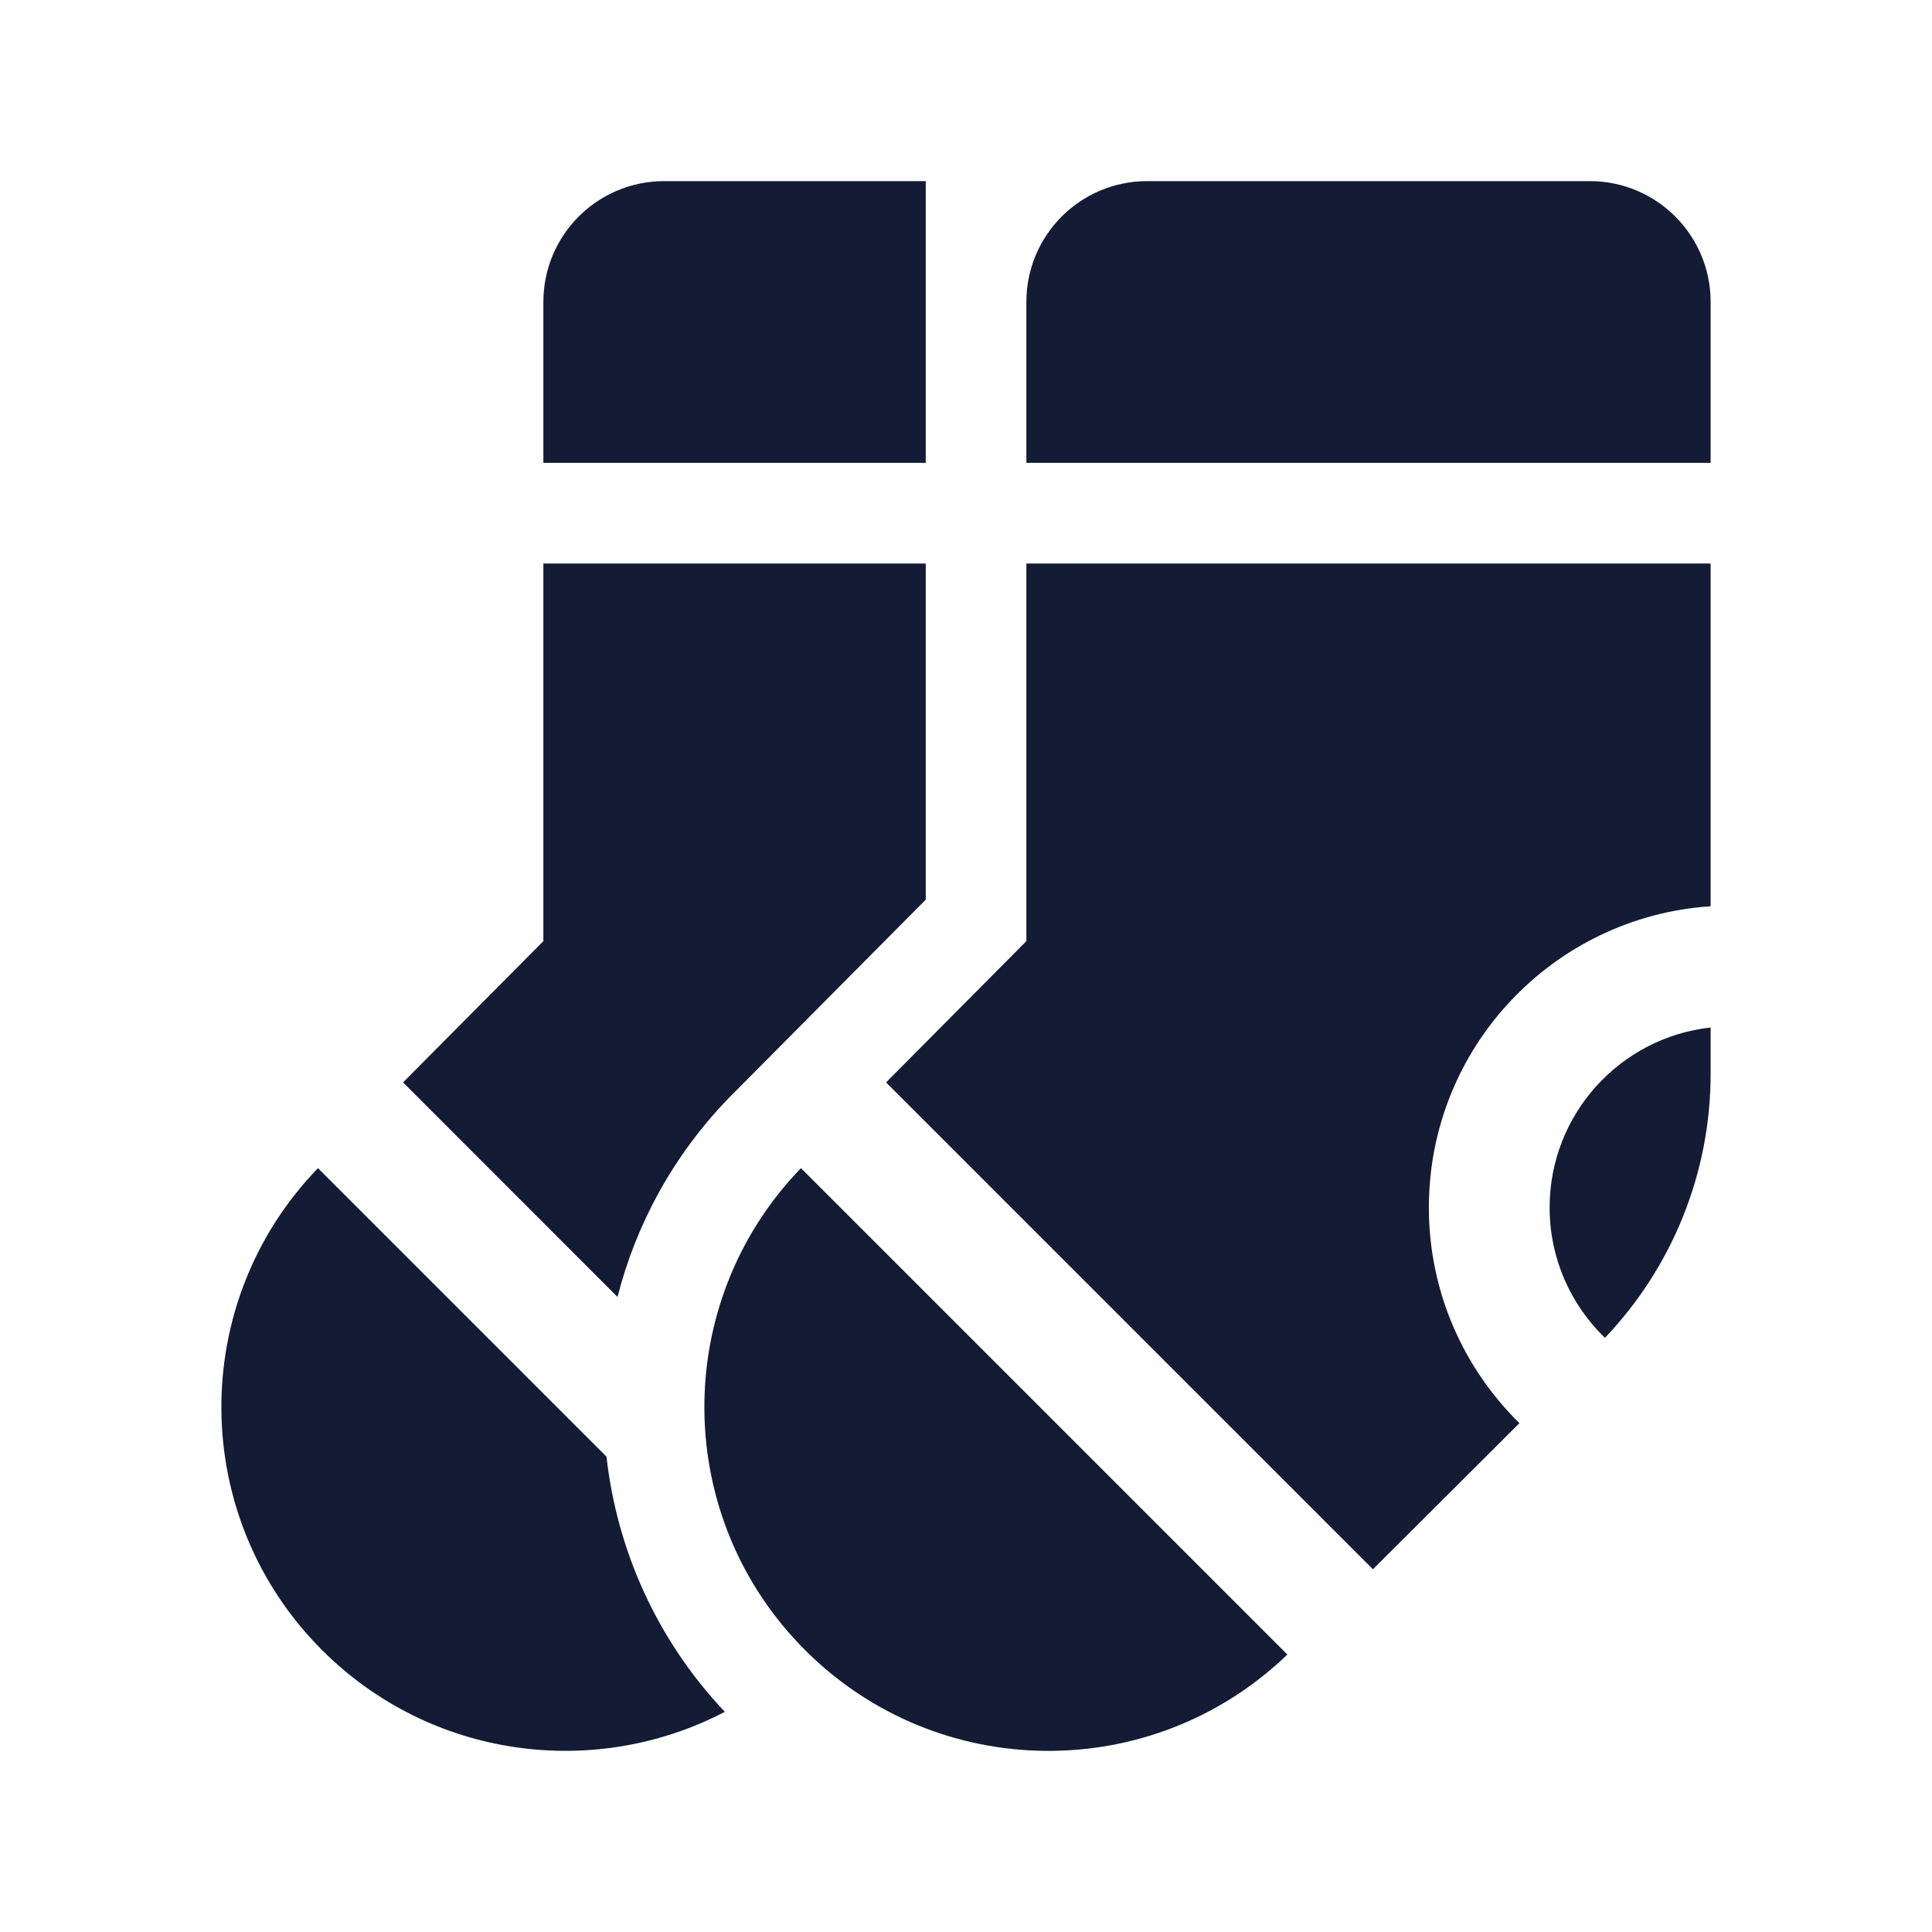 <svg width="24" height="24" viewBox="0 0 24 24" fill="none" xmlns="http://www.w3.org/2000/svg">
<path fill-rule="evenodd" clip-rule="evenodd" d="M21.25 5.75V3.75C21.25 2.922 20.578 2.25 19.75 2.25L14.25 2.25C13.422 2.25 12.75 2.921 12.75 3.75L12.75 5.75H21.25ZM12.75 11.691V7H21.25V11.258C19.296 11.387 17.75 13.013 17.75 15C17.75 16.049 18.181 16.998 18.875 17.679L17.055 19.494L11.007 13.446L12.75 11.691ZM19.25 15C19.25 13.842 20.125 12.888 21.25 12.764V13.34C21.25 14.562 20.779 15.736 19.937 16.619C19.513 16.209 19.25 15.636 19.25 15ZM9.95 14.511C8.333 16.183 8.35 18.849 10.002 20.499C11.653 22.149 14.319 22.167 15.992 20.553L9.95 14.511Z" fill="#141B34"/>
<path d="M11.5 7H6.75V11.691L5.007 13.446L7.671 16.111C7.901 15.21 8.361 14.356 9.051 13.642L11.5 11.176V7Z" fill="#141B34"/>
<path d="M7.534 18.095L3.95 14.511C2.333 16.183 2.35 18.849 4.002 20.499C5.356 21.852 7.392 22.107 9.004 21.265C8.153 20.364 7.663 19.246 7.534 18.095Z" fill="#141B34"/>
<path d="M11.5 5.75V2.25L8.25 2.25C7.422 2.25 6.75 2.921 6.75 3.75L6.75 5.75H11.5Z" fill="#141B34"/>
</svg>
